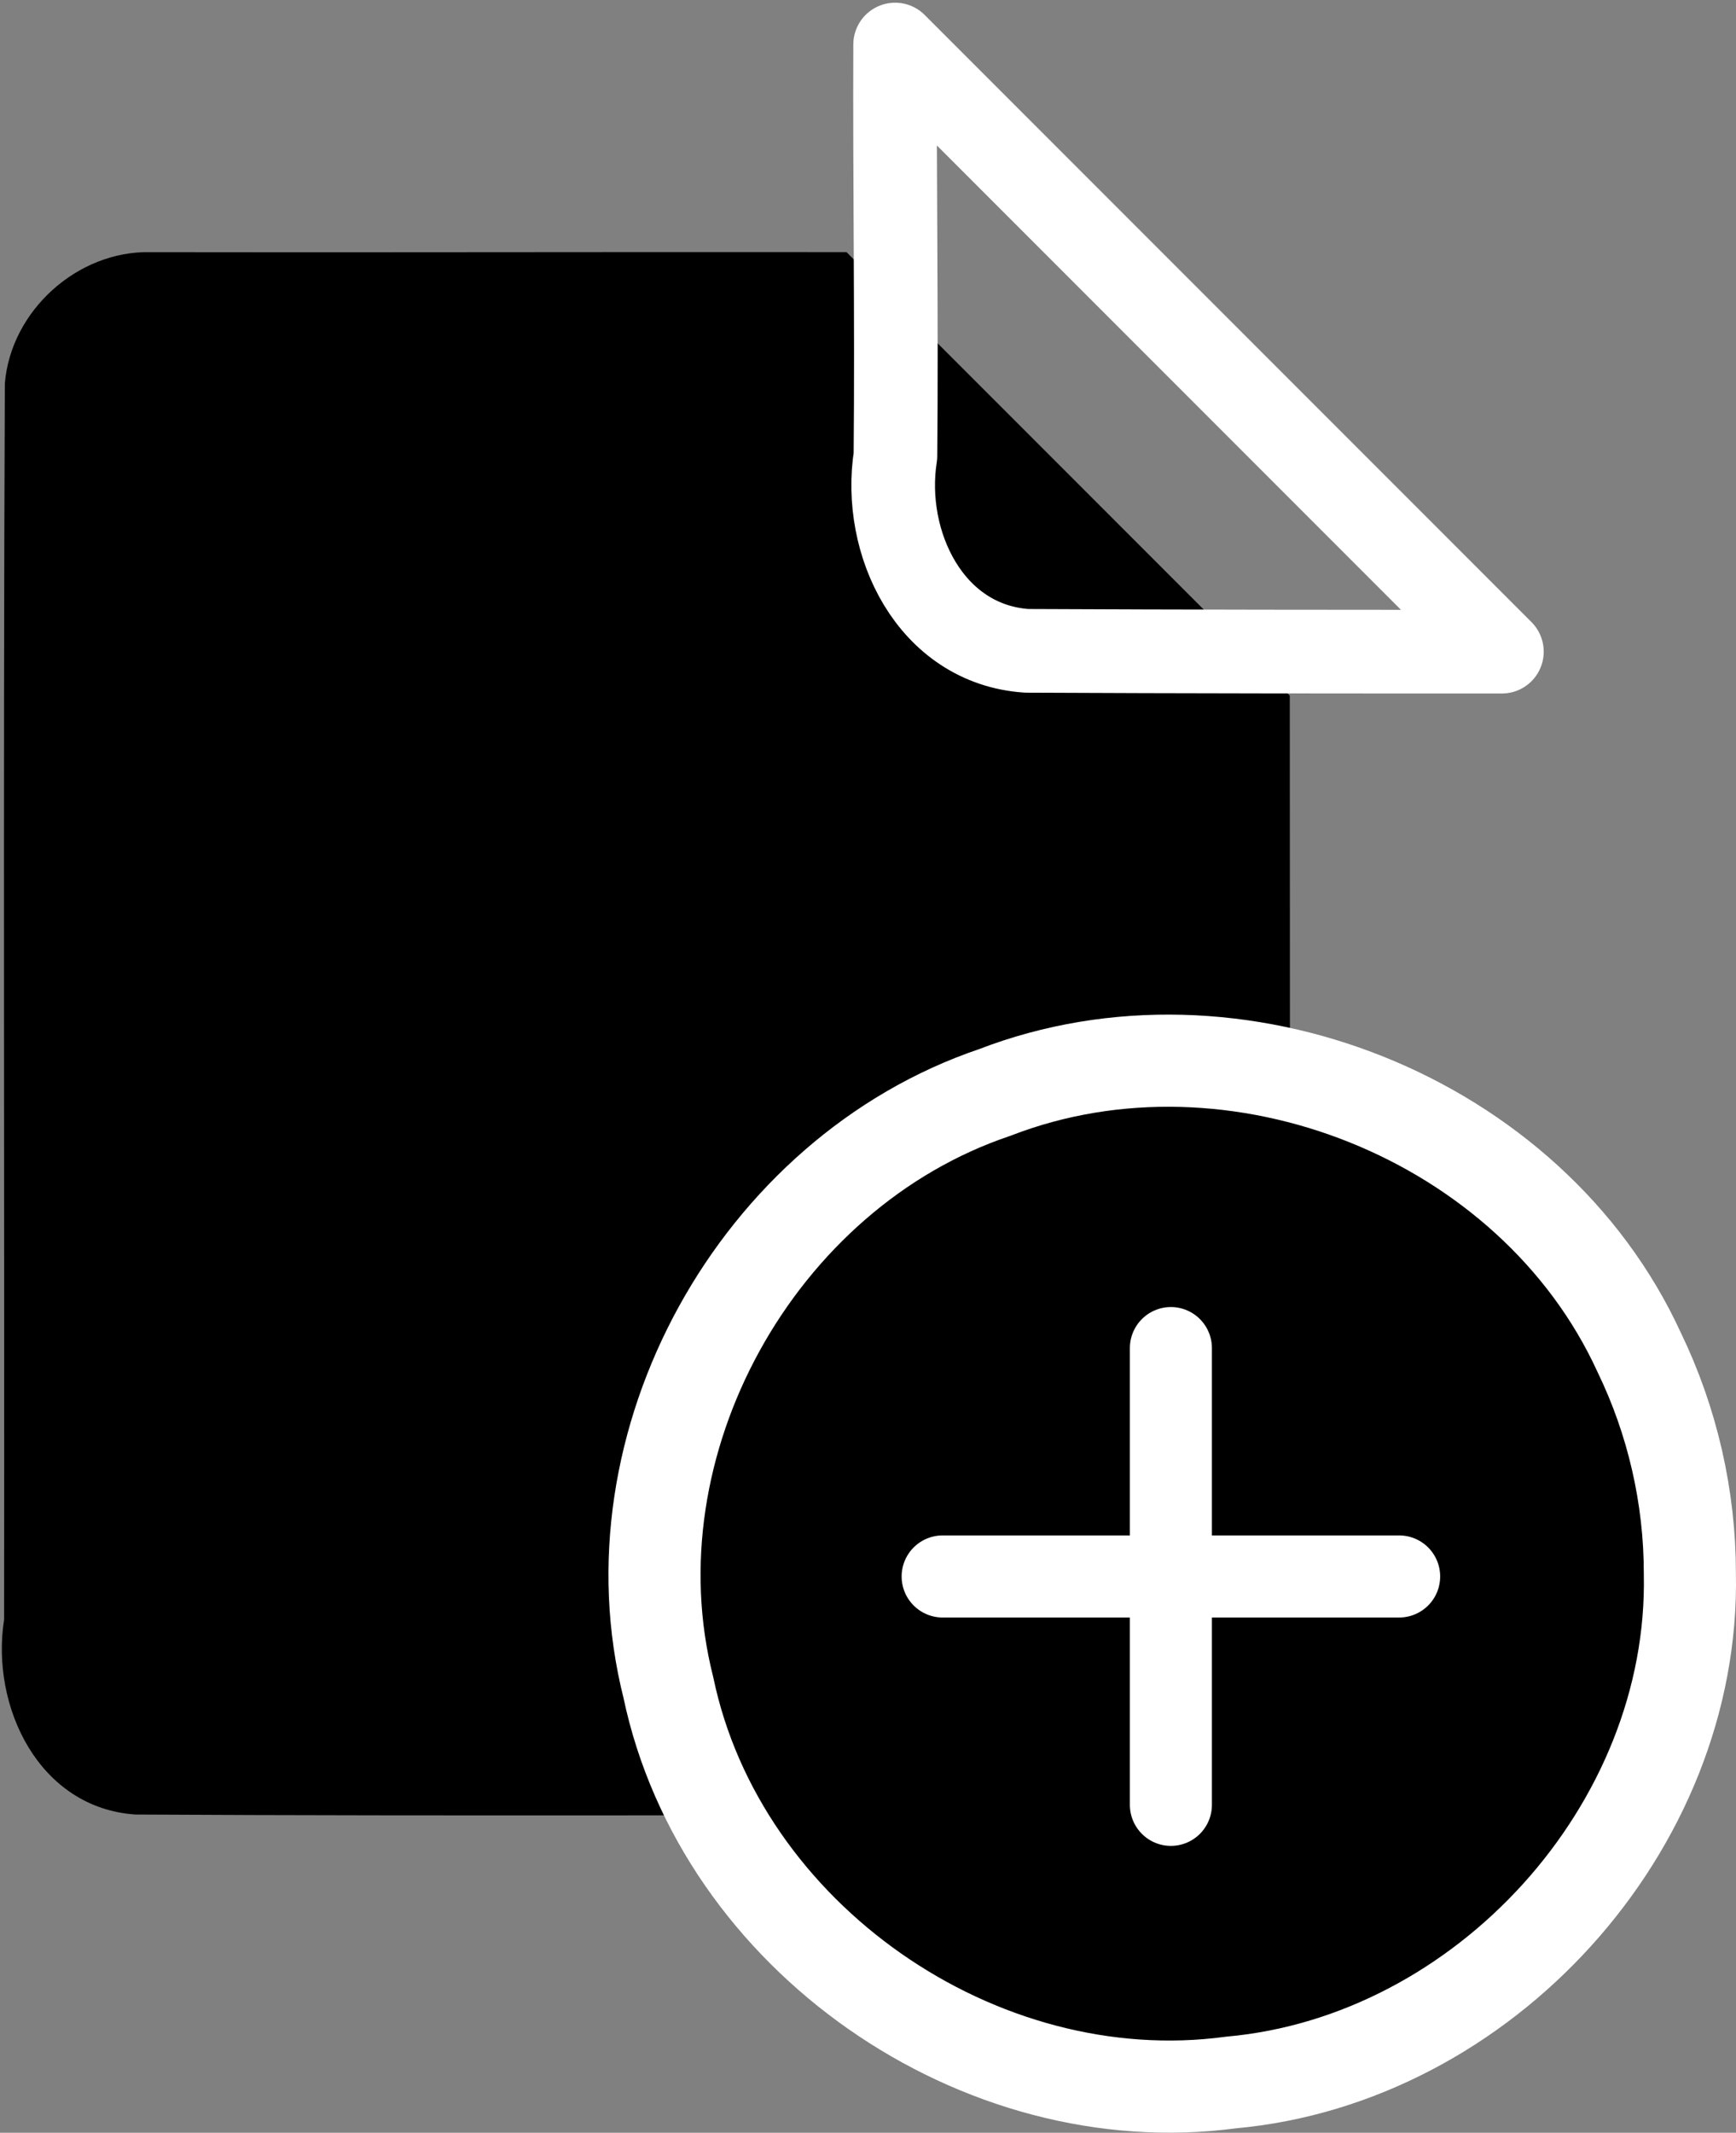 <?xml version="1.0" encoding="UTF-8" standalone="no"?>
<svg
   xmlns:dc="http://purl.org/dc/elements/1.1/"
   xmlns:cc="http://creativecommons.org/ns#"
   xmlns:rdf="http://www.w3.org/1999/02/22-rdf-syntax-ns#"
   xmlns:svg="http://www.w3.org/2000/svg"
   xmlns="http://www.w3.org/2000/svg"
   xmlns:sodipodi="http://sodipodi.sourceforge.net/DTD/sodipodi-0.dtd"
   xmlns:inkscape="http://www.inkscape.org/namespaces/inkscape"
   inkscape:version="1.0 (4035a4fb49, 2020-05-01)"
   sodipodi:docname="file-upload-final.svg"
   id="svg8"
   version="1.1"
   viewBox="0 0 95.072 116.736"
   height="116.736mm"
   width="95.072mm">
  <rect x="0" y="0" width="95.072" height="116.736" fill="#808080" stroke="none"/>
  <defs
     id="defs2" />
  <sodipodi:namedview
     fit-margin-bottom="0"
     fit-margin-right="0"
     fit-margin-left="0"
     fit-margin-top="0"
     inkscape:window-maximized="1"
     inkscape:window-y="-11"
     inkscape:window-x="-11"
     inkscape:window-height="1106"
     inkscape:window-width="1920"
     showgrid="false"
     inkscape:document-rotation="0"
     inkscape:current-layer="layer1"
     inkscape:document-units="mm"
     inkscape:cy="287.86124"
     inkscape:cx="146.90526"
     inkscape:zoom="0.69977474"
     inkscape:pageshadow="2"
     inkscape:pageopacity="0.0"
     borderopacity="1.0"
     bordercolor="#666666"
     pagecolor="#ffffff"
     id="base" />
  <g
     transform="translate(-63.376,-93.713)"
     id="layer1"
     inkscape:groupmode="layer"
     inkscape:label="Layer 1">
    <path
       transform="scale(0.265)"
       d="m 374.41,405.695 c -34.725,0.019 -69.451,0.071 -104.174,0.019 -15.072,-0.334 -28.861,12.114 -30.08,27.135 -0.363,85.094 -0.053,170.206 -0.156,255.307 -2.811,17.951 7.18,38.903 27.137,40.26 66.046,0.363 132.109,0.052 198.162,0.156 17.951,2.811 38.903,-7.18 40.26,-27.137 0.29,-68.033 0.158,-136.077 0.143,-204.117 l -91.613,-91.613 c -13.226,-0.01 -26.452,-0.017 -39.678,-0.01 z"
       style="fill:#000000;stroke-width:17.281;stroke-linejoin:round"
       id="rect833" />
    <path
       d="m 155.921,179.838 c 0.292,13.923 -11.298,26.612 -25.117,27.858 -13.793,1.86 -27.964,-7.946 -30.825,-21.619 -3.377,-13.349 4.86,-28.181 17.873,-32.568 13.148,-5.088 29.407,1.377 35.296,14.229 1.819,3.756 2.776,7.925 2.773,12.099 z"
       style="fill:#000000;stroke:#ffffff;stroke-width:5.044;stroke-linejoin:round;stroke-opacity:1"
       id="path835" />
    <path
       transform="scale(0.265)"
       d="m 424.141,362.832 c -0.124,28.313 0.336,56.663 0.065,84.967 -2.811,17.951 7.178,38.905 27.135,40.262 32.73,0.158 65.465,0.177 98.199,0.17 z"
       style="fill:none;stroke:#ffffff;stroke-width:17.281;stroke-linejoin:round;stroke-opacity:1"
       id="rect837" />
    <path
       d="m 115,180 c 8.333,0 16.667,0 25,0"
       style="fill:none;fill-opacity:1;stroke:#ffffff;stroke-width:4.493;stroke-linecap:round;stroke-linejoin:miter;stroke-miterlimit:4;stroke-dasharray:none;stroke-opacity:1"
       id="path841" />
    <path
       d="m 127.5,167.5 c 0,8.333 0,16.667 0,25"
       style="fill:none;fill-opacity:1;stroke:#ffffff;stroke-width:4.493;stroke-linecap:round;stroke-linejoin:miter;stroke-miterlimit:4;stroke-dasharray:none;stroke-opacity:1"
       id="path841-8" />
  </g>
</svg>
